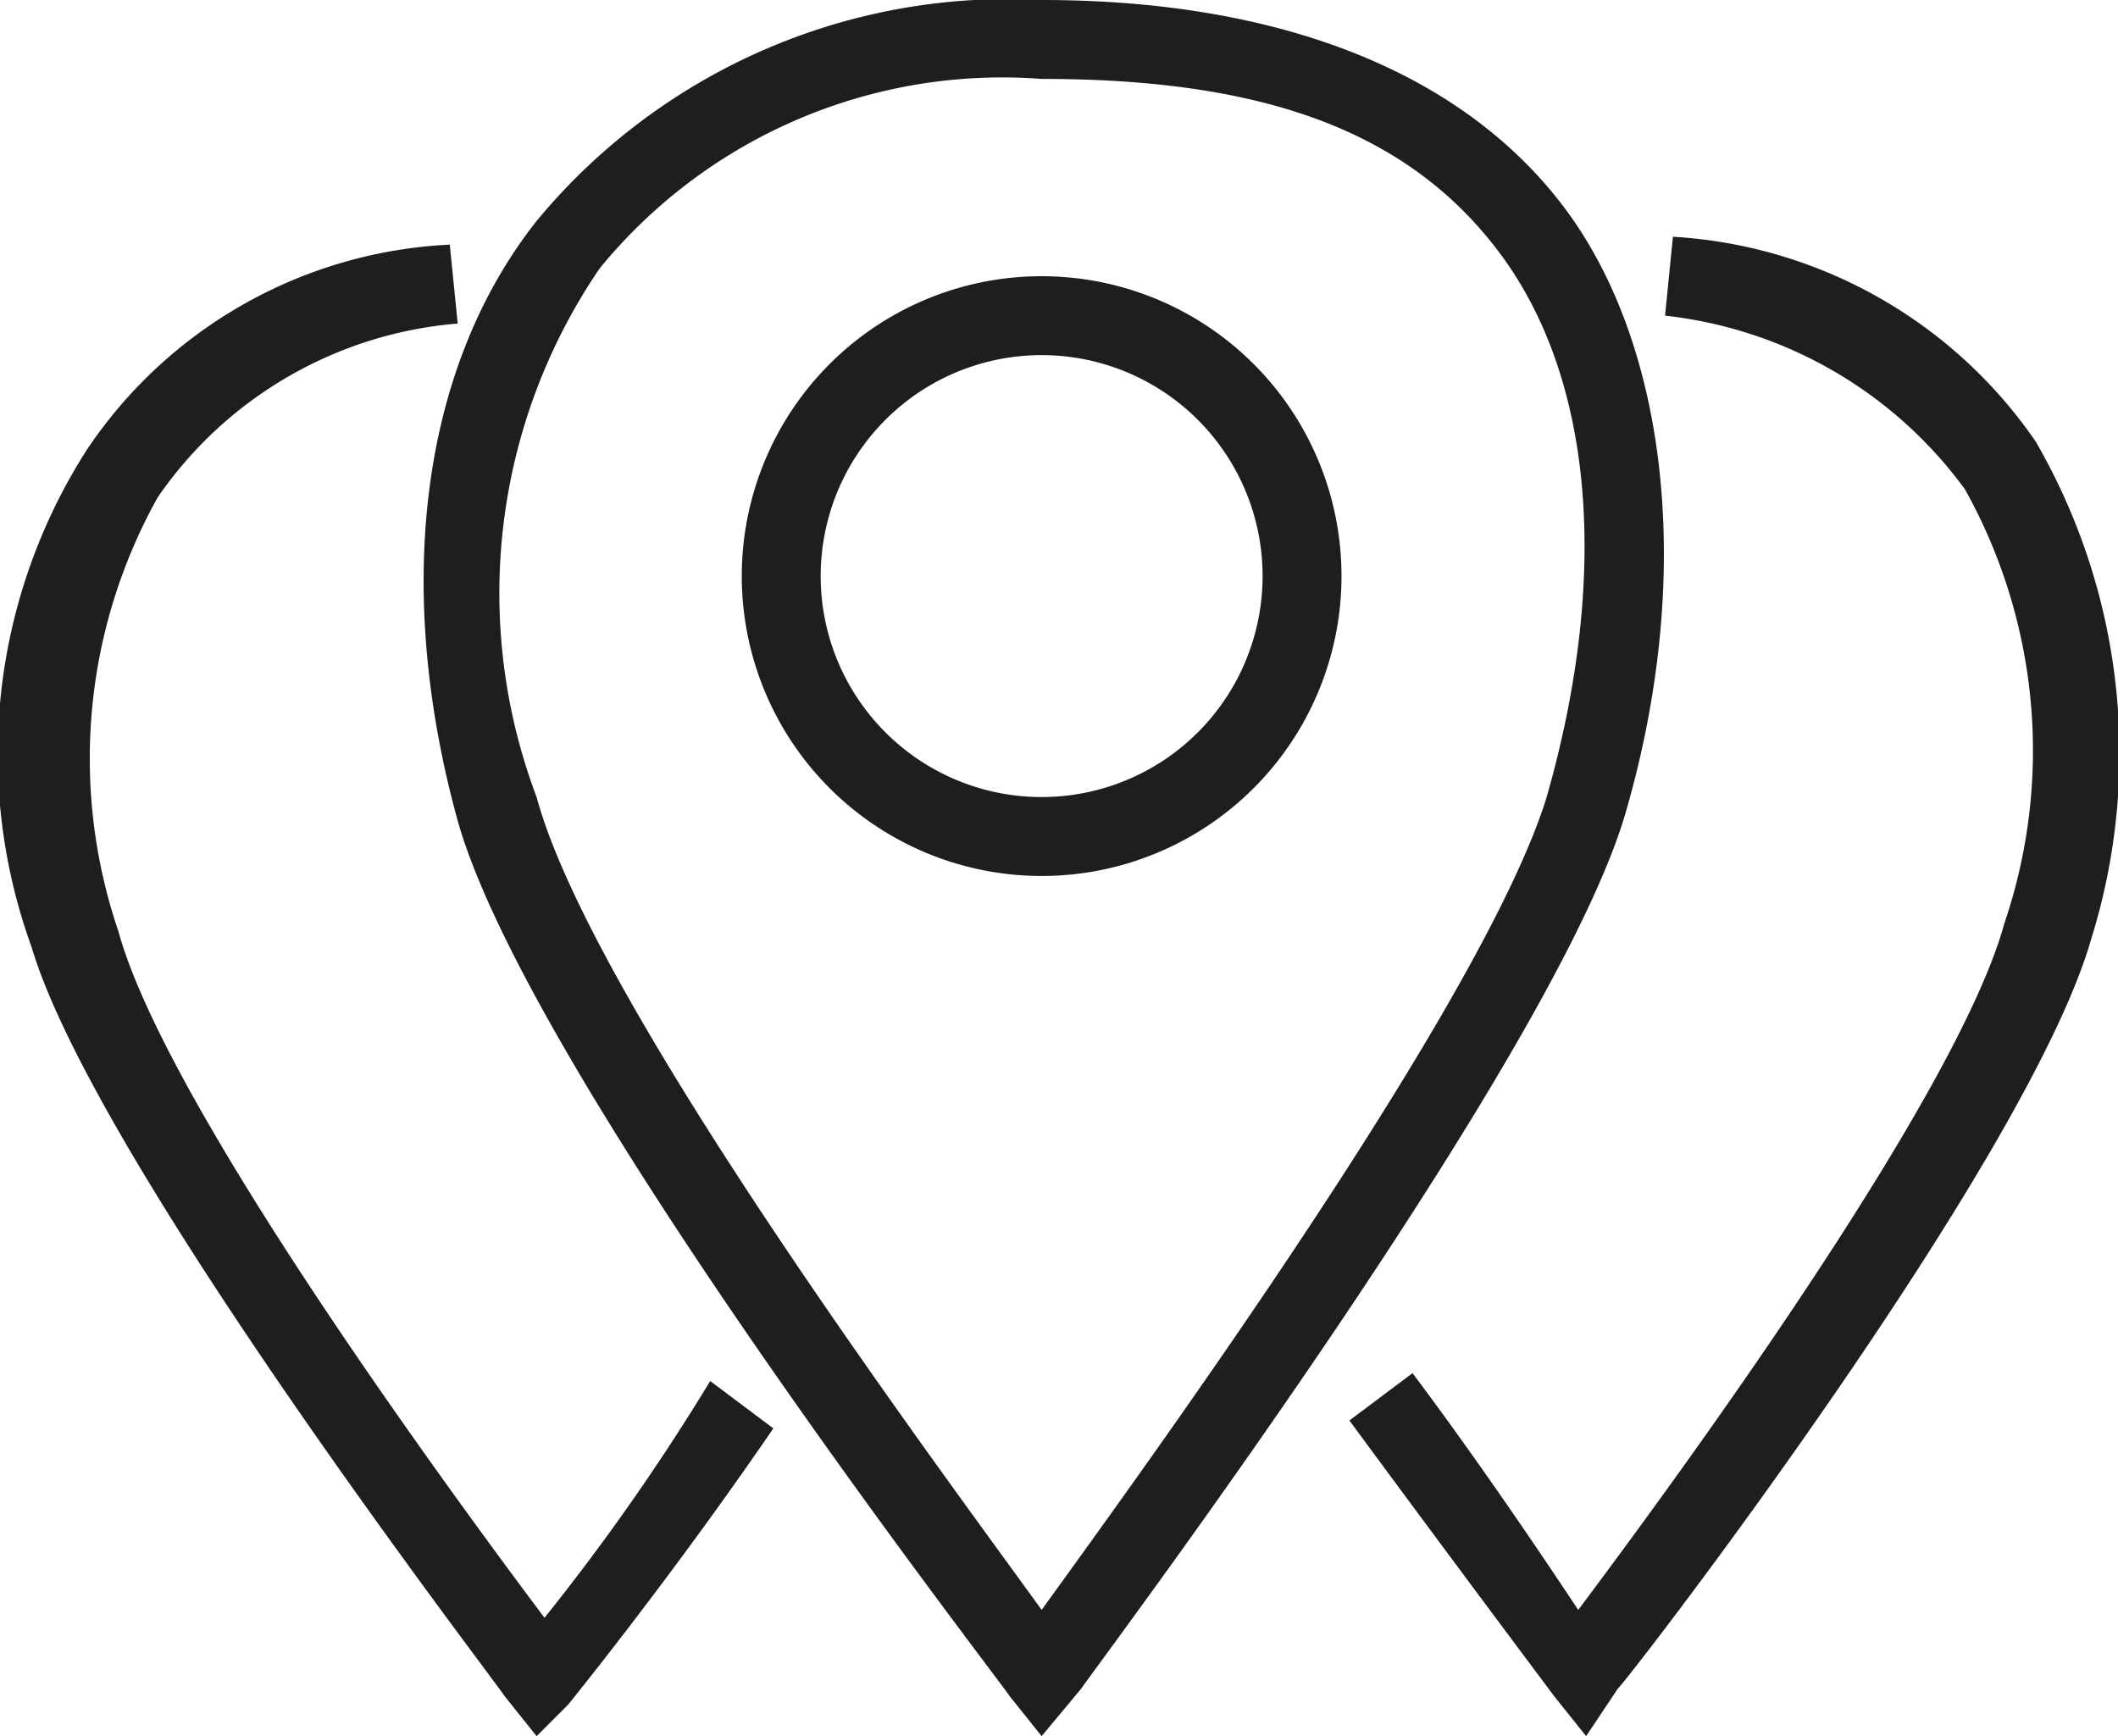 <svg id="Layer_1" data-name="Layer 1" xmlns="http://www.w3.org/2000/svg" viewBox="0 0 26.84 22"><defs><style>.cls-1{fill:#1e1e1f;}</style></defs><title>locations</title><path class="cls-1" d="M53.8,714.2l-0.4-.5c-0.2-.3-6.1-7.9-7-11.1-0.8-2.9-.5-5.7,1-7.6a7.75,7.75,0,0,1,6.4-2.8c3,0,5.3.9,6.6,2.6s1.7,4.6.8,7.7-6.7,10.8-6.9,11.1Zm0-21a6.59,6.59,0,0,0-5.6,2.4,7.3,7.3,0,0,0-.8,6.7c0.7,2.6,5.1,8.5,6.4,10.3,1.3-1.8,5.6-7.7,6.4-10.3,0.8-2.8.6-5.3-.6-6.9S56.5,693.2,53.8,693.2Z" transform="translate(-40.6 -692.2)"/><path class="cls-1" d="M53.8,703.3a3.8,3.8,0,1,1,3.8-3.8A3.8,3.8,0,0,1,53.8,703.3Zm0-6.6a2.8,2.8,0,0,0-2.8,2.8,2.8,2.8,0,0,0,5.6,0A2.8,2.8,0,0,0,53.8,696.7Z" transform="translate(-40.6 -692.2)"/><path class="cls-1" d="M47.4,714.2l-0.4-.5c-0.2-.3-5.2-6.8-6-9.5a7.16,7.16,0,0,1,.7-6.3,5.87,5.87,0,0,1,4.6-2.6l0.1,1a5.12,5.12,0,0,0-3.8,2.2,6.79,6.79,0,0,0-.5,5.5c0.6,2.2,4.2,7.1,5.4,8.7a28.08,28.08,0,0,0,2.1-3l0.8,0.6c-1.3,1.9-2.6,3.5-2.6,3.5Z" transform="translate(-40.6 -692.2)"/><path class="cls-1" d="M60.7,714.2l-0.4-.5s-1.2-1.6-2.6-3.5l0.8-.6c0.9,1.2,1.7,2.4,2.1,3,1.2-1.6,4.8-6.5,5.4-8.7a6.79,6.79,0,0,0-.5-5.5,5.44,5.44,0,0,0-3.8-2.2l0.1-1a6,6,0,0,1,4.6,2.6,7.89,7.89,0,0,1,.7,6.3c-0.8,2.8-5.8,9.3-6,9.5Z" transform="translate(-40.6 -692.2)"/></svg>